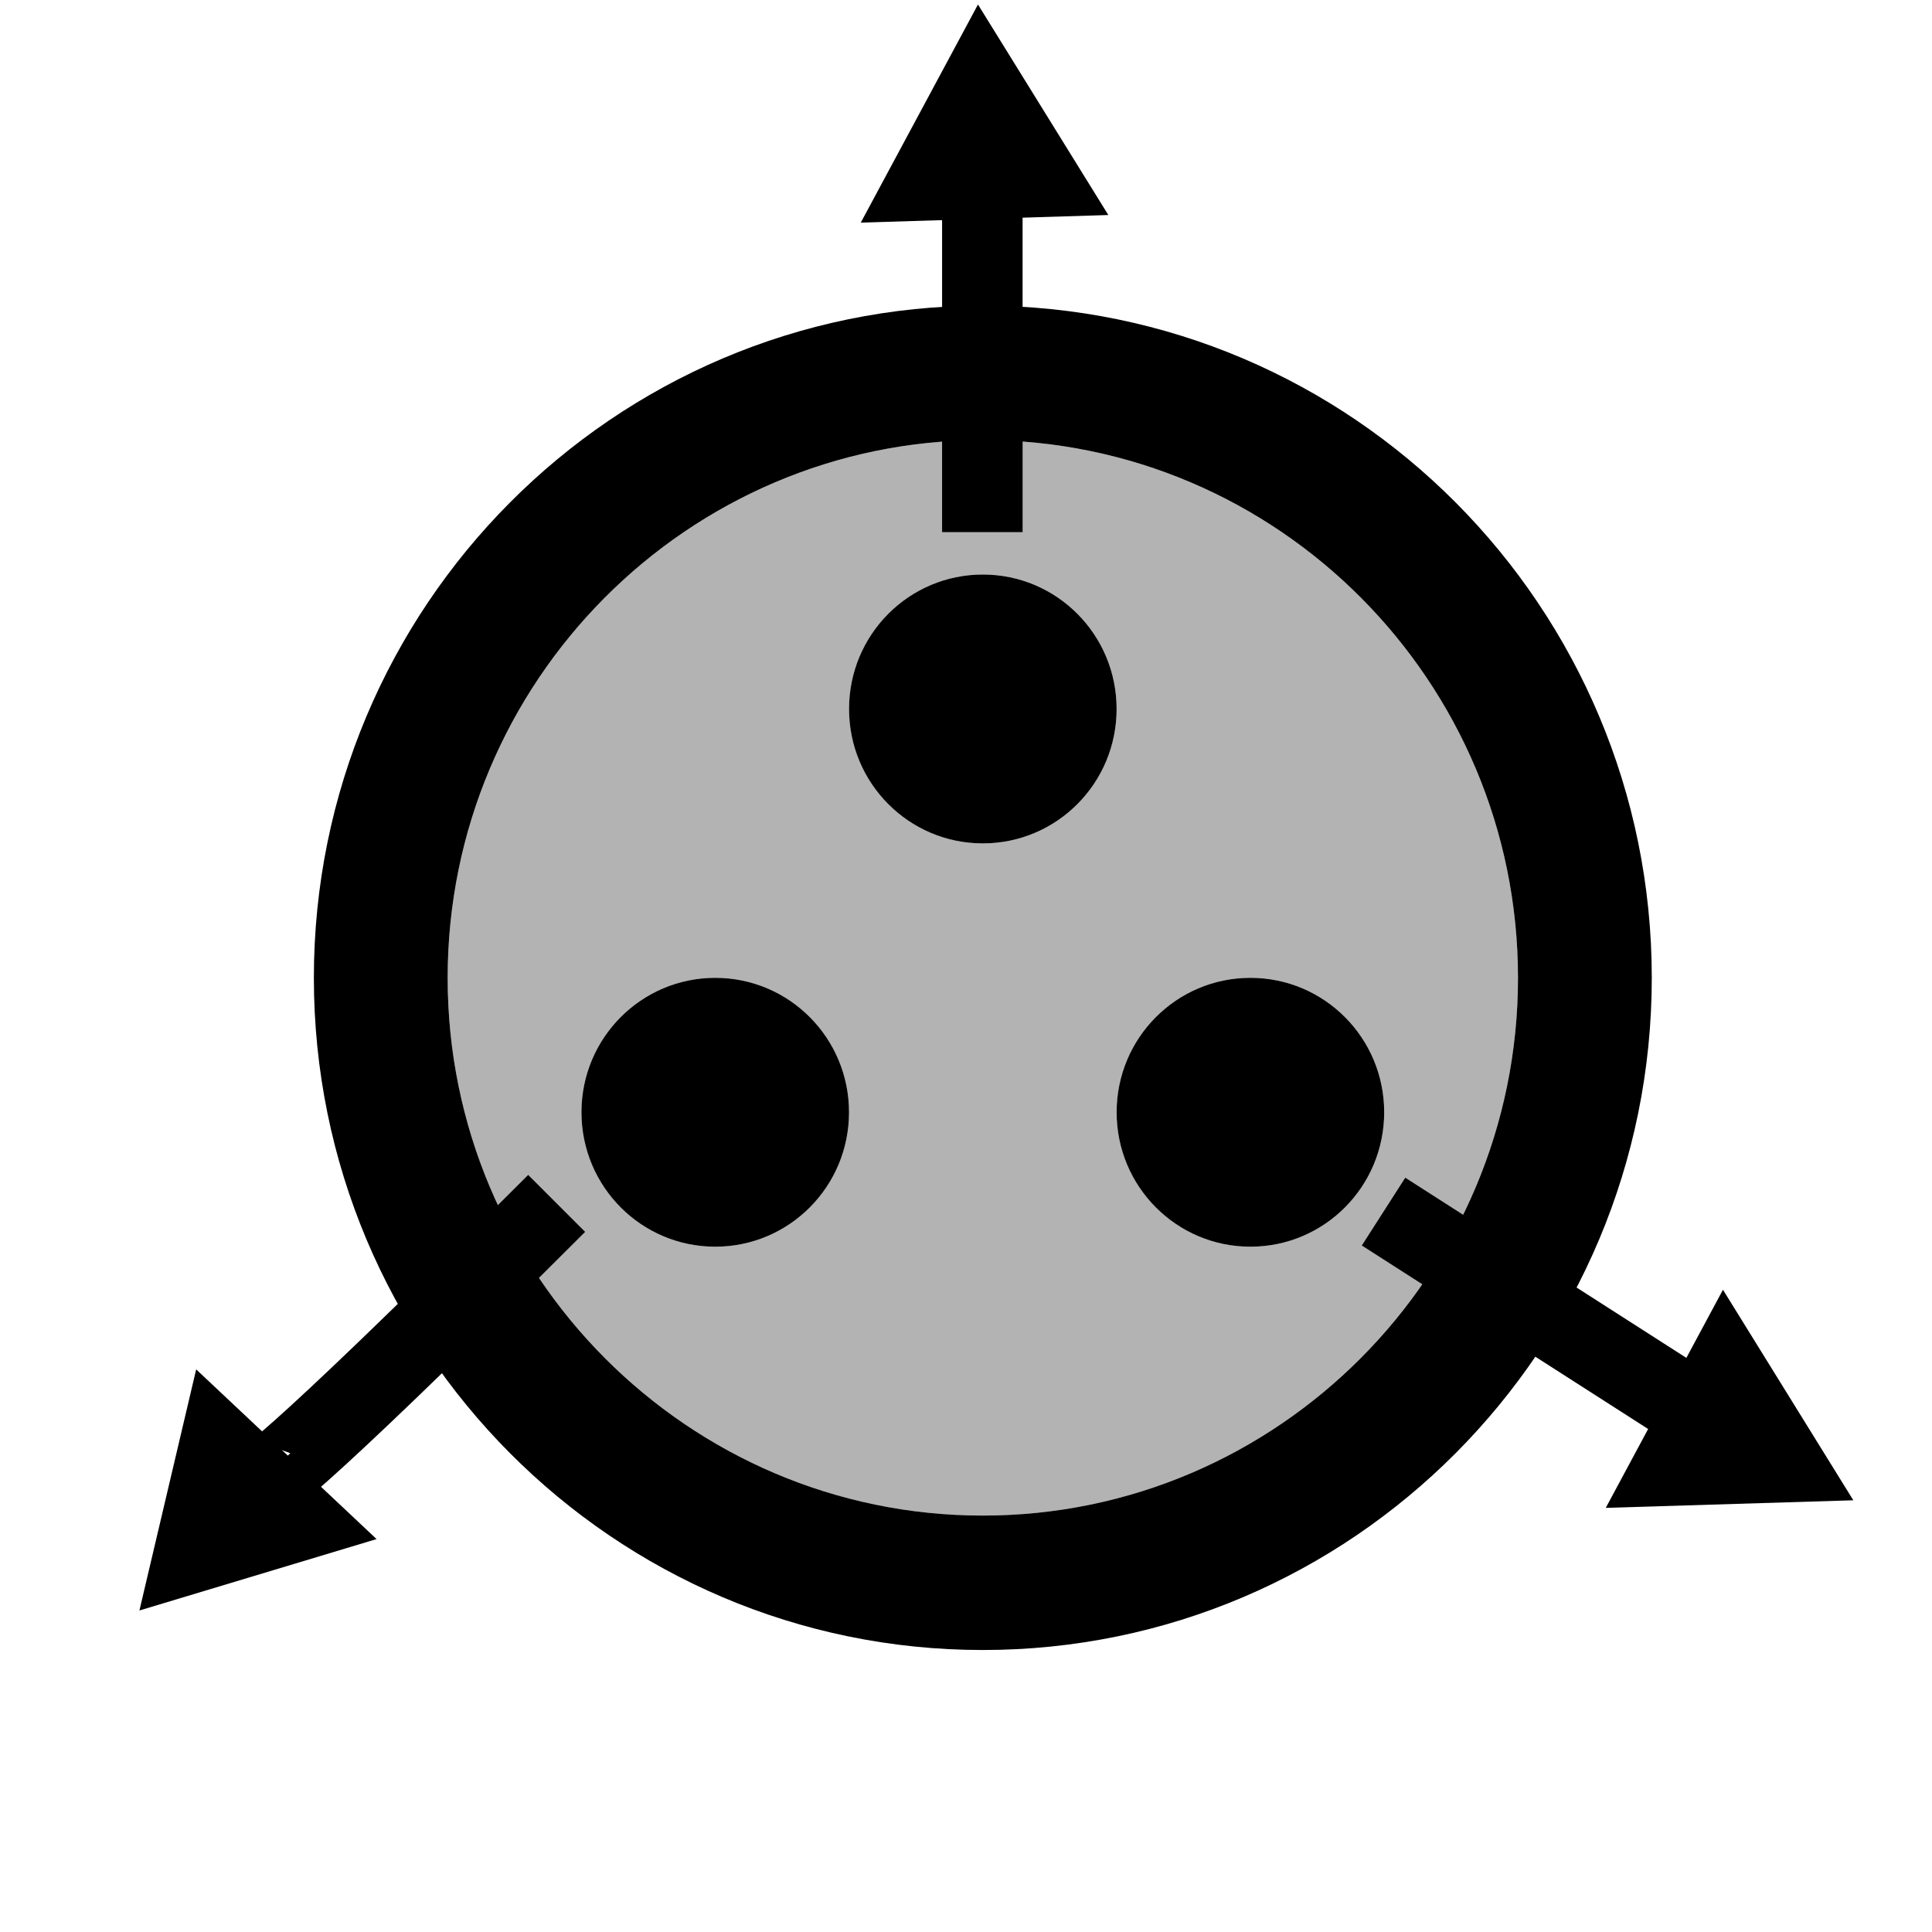 <?xml version="1.0" encoding="UTF-8" standalone="no"?>
<svg
   xmlns:dc="http://purl.org/dc/elements/1.1/"
   xmlns:cc="http://creativecommons.org/ns#"
   xmlns:rdf="http://www.w3.org/1999/02/22-rdf-syntax-ns#"
   xmlns:svg="http://www.w3.org/2000/svg"
   xmlns="http://www.w3.org/2000/svg"
   xmlns:sodipodi="http://sodipodi.sourceforge.net/DTD/sodipodi-0.dtd"
   xmlns:inkscape="http://www.inkscape.org/namespaces/inkscape"
   width="24"
   height="24"
   viewBox="0 0 24 24"
   version="1.1"
   id="svg14"
   sodipodi:docname="ungroup.svg"
   inkscape:version="0.92.4 (5da689c313, 2019-01-14)">
  <defs
     id="defs18" />
  <sodipodi:namedview
     pagecolor="#ffffff"
     bordercolor="#666666"
     borderopacity="1"
     objecttolerance="10"
     gridtolerance="10"
     guidetolerance="10"
     inkscape:pageopacity="0"
     inkscape:pageshadow="2"
     inkscape:window-width="1920"
     inkscape:window-height="1000"
     id="namedview16"
     showgrid="false"
     inkscape:zoom="9.8333333"
     inkscape:cx="12"
     inkscape:cy="12"
     inkscape:window-x="-11"
     inkscape:window-y="-11"
     inkscape:window-maximized="1"
     inkscape:current-layer="svg14" />
  <g
     id="g836"
     transform="matrix(0.831,0,0,0.835,2.237,2.127)">
    <path
       id="path2"
       d="M 0,0 H 24 V 24 H 0 Z"
       inkscape:connector-curvature="0"
       style="fill:none" />
    <path
       id="path4"
       d="m 12,4 c -4.41,0 -8,3.59 -8,8 0,4.41 3.59,8 8,8 4.41,0 8,-3.59 8,-8 C 20,7.59 16.41,4 12,4 Z M 8,16 c -1.1,0 -2,-0.9 -2,-2 0,-1.1 0.9,-2 2,-2 1.1,0 2,0.9 2,2 0,1.1 -0.9,2 -2,2 z m 4,-6 c -1.1,0 -2,-0.9 -2,-2 0,-1.1 0.9,-2 2,-2 1.1,0 2,0.9 2,2 0,1.1 -0.9,2 -2,2 z m 4,6 c -1.1,0 -2,-0.9 -2,-2 0,-1.1 0.9,-2 2,-2 1.1,0 2,0.9 2,2 0,1.1 -0.9,2 -2,2 z"
       inkscape:connector-curvature="0"
       style="opacity:0.3" />
    <path
       id="path6"
       d="M 12,2 C 6.48,2 2,6.48 2,12 2,17.52 6.48,22 12,22 17.52,22 22,17.52 22,12 22,6.48 17.52,2 12,2 Z m 0,18 C 7.59,20 4,16.41 4,12 4,7.59 7.59,4 12,4 c 4.41,0 8,3.59 8,8 0,4.41 -3.59,8 -8,8 z"
       inkscape:connector-curvature="0" />
    <circle
       id="circle8"
       r="2"
       cy="14"
       cx="8" />
    <circle
       id="circle10"
       r="2"
       cy="8"
       cx="12" />
    <circle
       id="circle12"
       r="2"
       cy="14"
       cx="16" />
  </g>
  <path
     style="fill:none;stroke:#000000;stroke-width:1px;stroke-linecap:butt;stroke-linejoin:miter;stroke-opacity:1"
     d="M 6.915,14.949 C 3.356,18.508 3.254,18.407 3.254,18.407"
     id="path876"
     inkscape:connector-curvature="0" />
  <path
     style="fill:none;stroke:#000000;stroke-width:1px;stroke-linecap:butt;stroke-linejoin:miter;stroke-opacity:1"
     d="M 12.203,6.61 V 1.627"
     id="path882"
     inkscape:connector-curvature="0" />
  <path
     sodipodi:type="star"
     style="opacity:1;fill:#000000;fill-opacity:1;stroke:none;stroke-width:0.567;stroke-miterlimit:4;stroke-dasharray:2.268, 2.268;stroke-dashoffset:0;stroke-opacity:1"
     id="path884"
     sodipodi:sides="3"
     sodipodi:cx="2.9491526"
     sodipodi:cy="18.711864"
     sodipodi:r1="1.7760253"
     sodipodi:r2="0.88801265"
     sodipodi:arg1="0.23109067"
     sodipodi:arg2="1.2782882"
     inkscape:flatsided="true"
     inkscape:rounded="0"
     inkscape:randomized="0"
     d="M 4.678,19.119 1.732,20.006 2.437,17.011 Z"
     inkscape:transform-center-x="-0.25606263"
     inkscape:transform-center-y="-0.20338983" />
  <path
     inkscape:transform-center-y="-0.42018442"
     inkscape:transform-center-x="-0.027265449"
     d="m 13.729,2.034 -2.946,0.887 0.705,-2.994 z"
     inkscape:randomized="0"
     inkscape:rounded="0"
     inkscape:flatsided="true"
     sodipodi:arg2="1.2782882"
     sodipodi:arg1="0.23109067"
     sodipodi:r2="0.88801265"
     sodipodi:r1="1.7760253"
     sodipodi:cy="1.6271188"
     sodipodi:cx="12"
     sodipodi:sides="3"
     id="path886"
     style="opacity:1;fill:#000000;fill-opacity:1;stroke:none;stroke-width:0.567;stroke-miterlimit:4;stroke-dasharray:2.268, 2.268;stroke-dashoffset:0;stroke-opacity:1"
     sodipodi:type="star"
     transform="rotate(15,11.329,2.501)" />
  <g
     id="g892"
     transform="translate(-0.508,0.102)">
    <path
       inkscape:connector-curvature="0"
       id="path878"
       d="m 17.695,14.949 c 3.966,2.542 3.966,2.542 3.966,2.542 v 0"
       style="fill:none;stroke:#000000;stroke-width:1px;stroke-linecap:butt;stroke-linejoin:miter;stroke-opacity:1" />
    <path
       transform="rotate(15,21.295,16.821)"
       inkscape:transform-center-y="-0.42018451"
       inkscape:transform-center-x="-0.027265631"
       d="m 23.898,17.898 -2.946,0.887 0.705,-2.994 z"
       inkscape:randomized="0"
       inkscape:rounded="0"
       inkscape:flatsided="true"
       sodipodi:arg2="1.2782882"
       sodipodi:arg1="0.23109067"
       sodipodi:r2="0.88801265"
       sodipodi:r1="1.7760253"
       sodipodi:cy="17.491528"
       sodipodi:cx="22.169493"
       sodipodi:sides="3"
       id="path888"
       style="opacity:1;fill:#000000;fill-opacity:1;stroke:none;stroke-width:0.567;stroke-miterlimit:4;stroke-dasharray:2.268, 2.268;stroke-dashoffset:0;stroke-opacity:1"
       sodipodi:type="star" />
  </g>
</svg>
